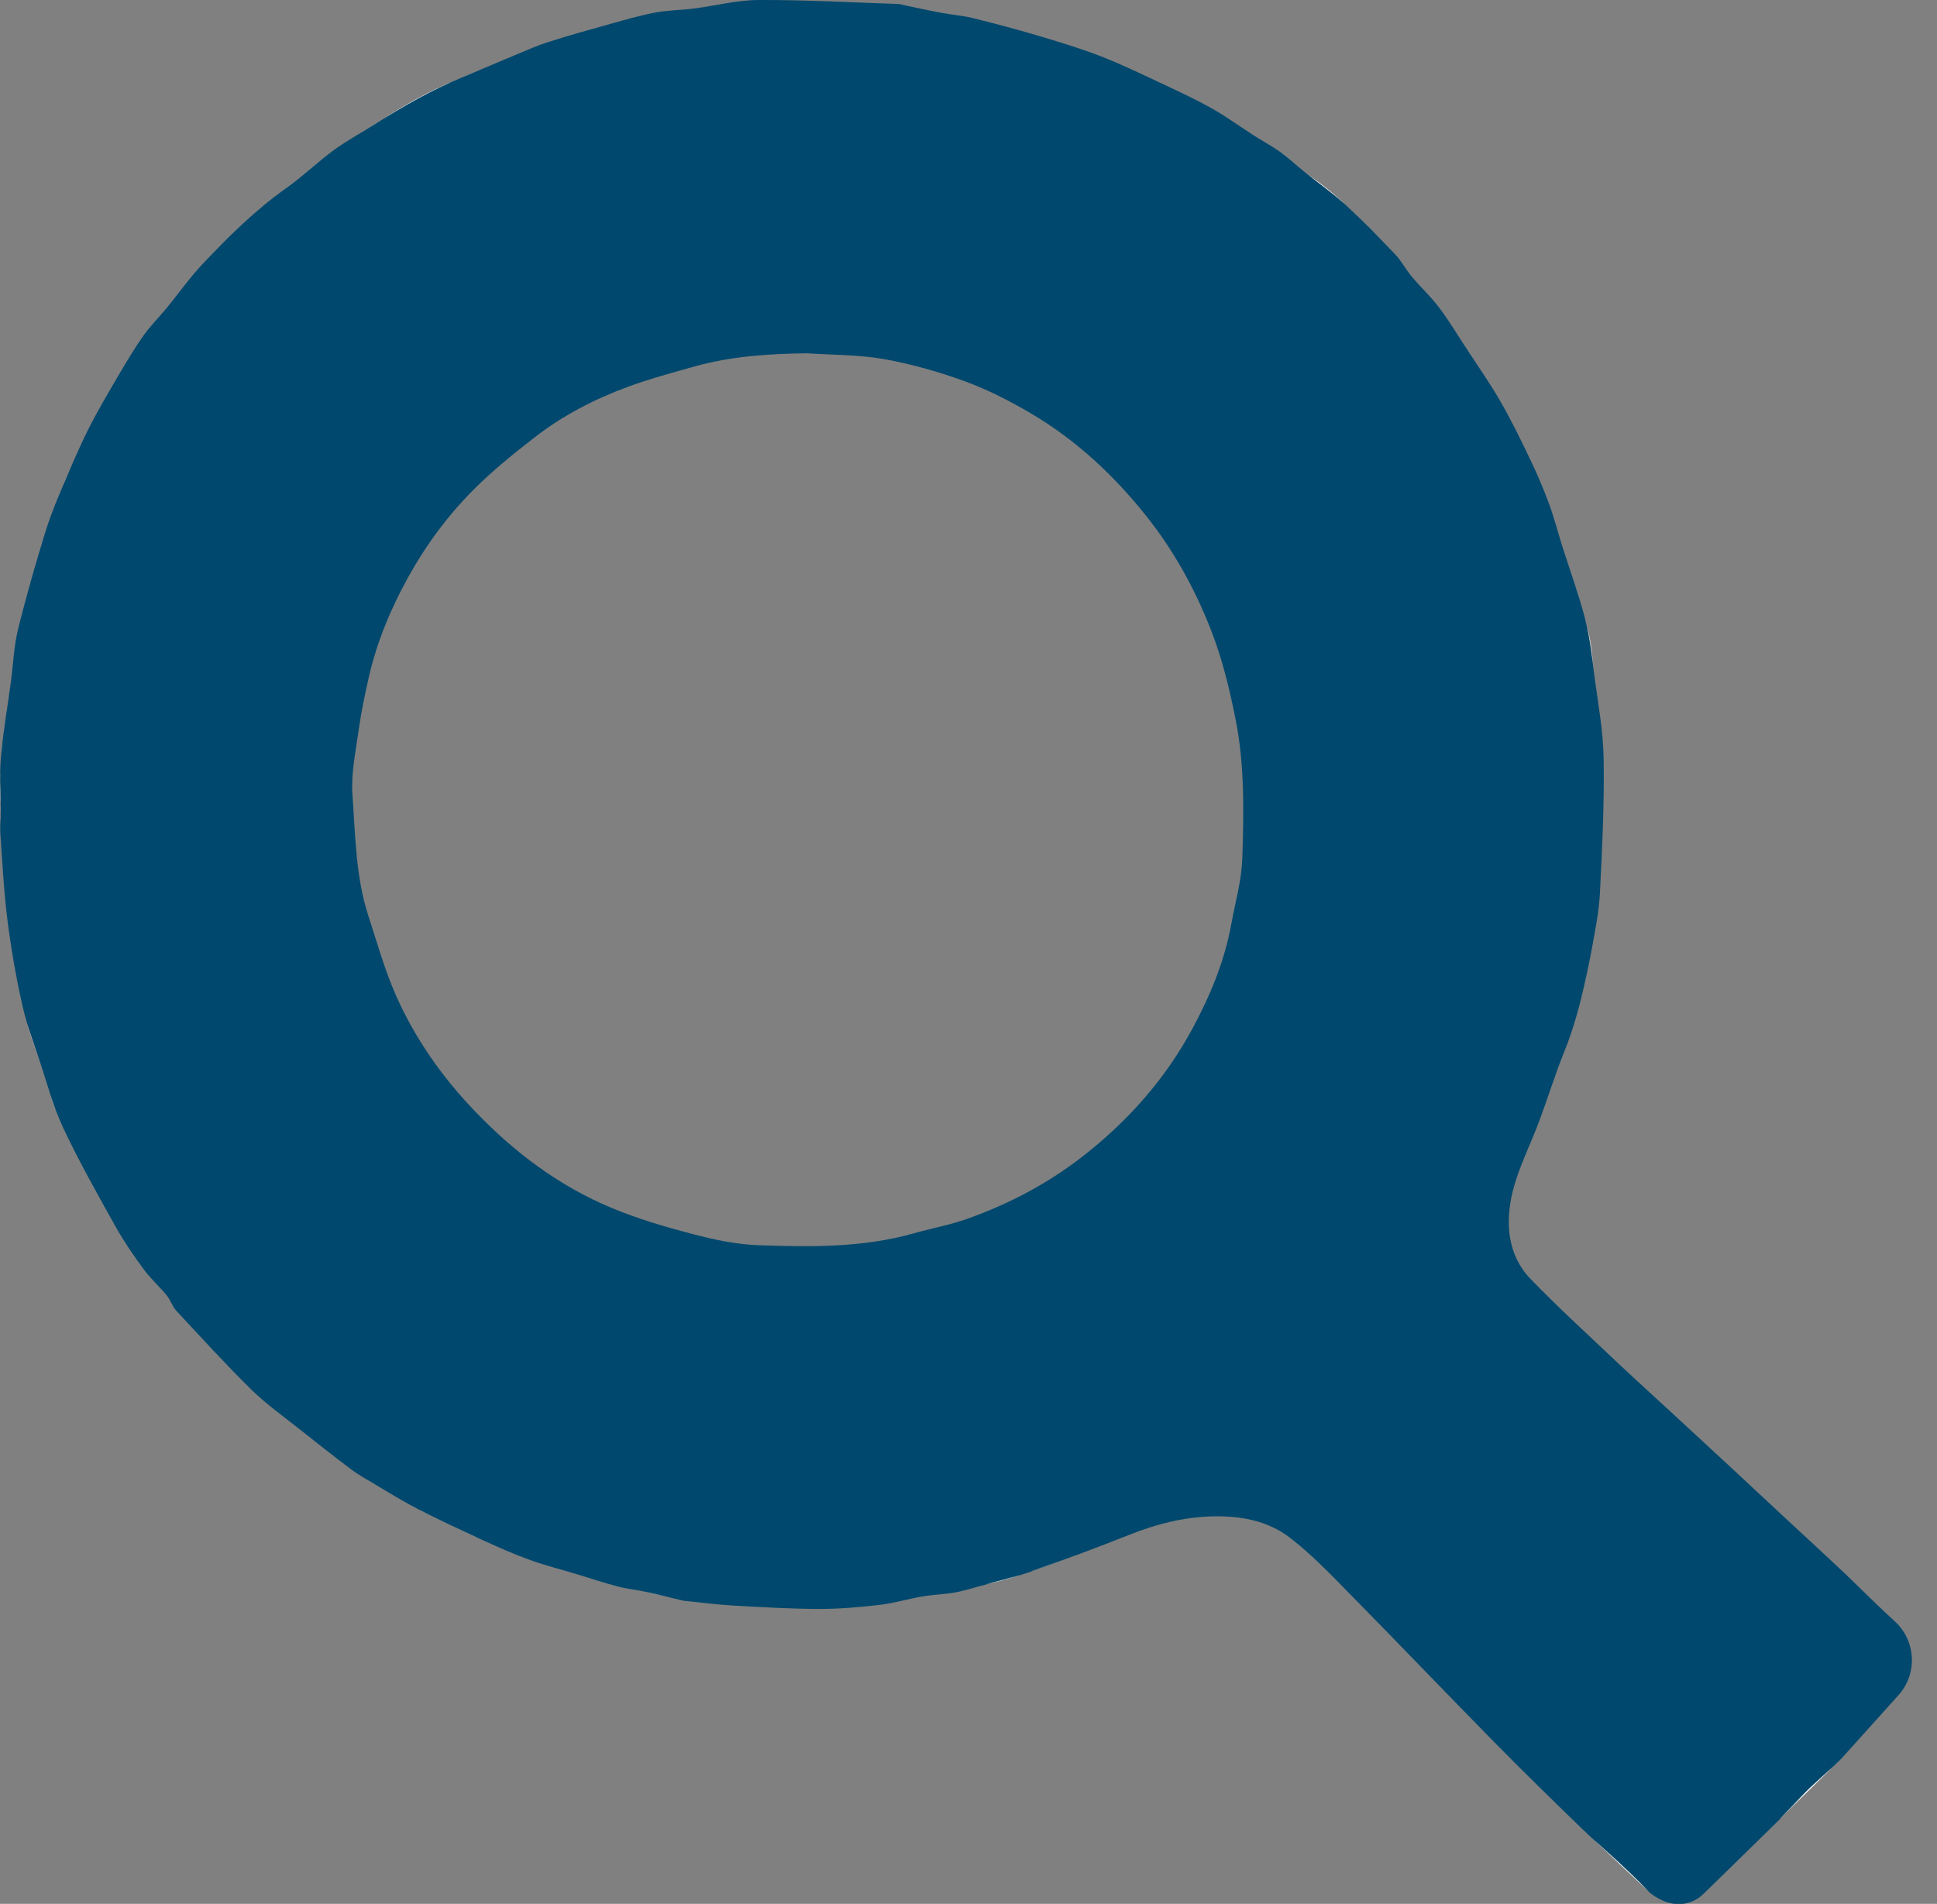 <?xml version="1.0" encoding="UTF-8"?>
<svg id="Layer_2" data-name="Layer 2" xmlns="http://www.w3.org/2000/svg" viewBox="0 0 228.19 224.34">
  <rect x="0" y="0" width="228.19" height="224.34" fill="#808080" stroke="none"/>
  <defs>
    <style>
      .cls-1 {
        fill: none;
      }

      .cls-2 {
        fill: #00486d;
      }

      .cls-3 {
        fill: #fff;
      }
    </style>
  </defs>
  <g id="Layer_1-2" data-name="Layer 1">
    <g>
      <path class="cls-1" d="M.57,85.31c.04-.27,.07-.53,.11-.8-.04,.27-.07,.53-.11,.8Z"/>
      <path class="cls-1" d="M2.86,71.3c.09-.33,.18-.65,.27-.98-.09,.33-.18,.65-.27,.98Z"/>
      <path class="cls-1" d="M.03,98.37c-.02-.26-.02-.53-.02-.79,0,.27,0,.53,.02,.79Z"/>
      <path class="cls-1" d="M3.63,68.5c.11-.39,.22-.77,.33-1.16-.11,.39-.22,.77-.33,1.16Z"/>
      <path class="cls-1" d="M.28,87.54c.03-.29,.07-.57,.1-.86-.04,.29-.07,.57-.1,.86Z"/>
      <path class="cls-1" d="M.02,91.16c0-.33,.02-.66,.03-.99-.02,.33-.03,.66-.03,.99Z"/>
      <path class="cls-1" d="M.02,97.25c0-.19,.01-.37,.02-.56,0,.19-.01,.37-.02,.56Z"/>
      <path class="cls-1" d="M.09,89.3c-.02,.19-.02,.39-.03,.58,.02-.4,.06-.8,.1-1.2-.02,.21-.05,.42-.07,.63Z"/>
      <path class="cls-1" d="M4.44,65.69c.12-.42,.25-.85,.38-1.27-.13,.42-.25,.85-.38,1.27Z"/>
      <path class="cls-1" d="M.97,82.6c.11-.73,.21-1.46,.31-2.2-.1,.73-.21,1.47-.31,2.2Z"/>
      <path class="cls-1" d="M41.13,16.48c.27-.17,.54-.34,.81-.5-.27,.16-.54,.33-.81,.5Z"/>
      <path class="cls-1" d="M43.09,15.3c.17-.1,.34-.21,.52-.32-.17,.11-.34,.21-.52,.32Z"/>
      <path class="cls-1" d="M56.67,8.19c1.33-.56,2.66-1.13,3.99-1.68-1.33,.55-2.66,1.12-3.99,1.68Z"/>
      <path class="cls-1" d="M39.39,17.63c.4-.29,.82-.57,1.24-.84-.42,.27-.84,.55-1.24,.84Z"/>
      <path class="cls-1" d="M8.68,54.29c.18-.4,.36-.8,.54-1.2-.18,.4-.36,.8-.54,1.2Z"/>
      <path class="cls-1" d="M9.51,52.44c.28-.61,.57-1.22,.87-1.82-.3,.6-.59,1.21-.87,1.82Z"/>
      <path class="cls-1" d="M7.84,56.24c.16-.38,.32-.75,.48-1.13-.16,.38-.32,.75-.48,1.13Z"/>
      <path class="cls-1" d="M5.38,62.53c-.09,.3-.18,.59-.27,.89,.51-1.7,1.11-3.37,1.8-5-.57,1.35-1.11,2.71-1.53,4.11Z"/>
      <path class="cls-1" d="M2.28,116.92c-.07-.34-.15-.69-.21-1.03,.07,.34,.14,.69,.21,1.03Z"/>
      <polygon class="cls-1" points="80.53 188.62 80.53 188.62 80.53 188.62 80.53 188.62"/>
      <path class="cls-1" d="M80.18,188.54s.05,.01,.08,.02c-.66-.16-1.31-.32-1.97-.48,.63,.15,1.26,.31,1.89,.46Z"/>
      <path class="cls-1" d="M113.47,187.42c-.31,.08-.63,.15-.95,.21,.32-.06,.63-.13,.95-.21Z"/>
      <path class="cls-1" d="M53.19,179.76c-.37-.18-.74-.36-1.11-.54,.37,.18,.74,.37,1.11,.54Z"/>
      <path class="cls-1" d="M49.23,177.81s.1,.05,.15,.07c-.79-.4-1.56-.84-2.33-1.28,.72,.42,1.44,.83,2.18,1.21Z"/>
      <path class="cls-1" d="M1.36,111.9c-.04-.28-.09-.55-.13-.83,.04,.28,.09,.55,.13,.83Z"/>
      <path class="cls-1" d="M115.58,186.83s-.03,0-.05,.01c.02,0,.03,0,.05-.01Z"/>
      <path class="cls-1" d="M114.48,187.15c-.23,.07-.46,.13-.7,.19,.23-.06,.47-.13,.7-.19Z"/>
      <path class="cls-1" d="M121.16,185.26c.08-.03,.15-.06,.23-.08-.15,.05-.3,.1-.45,.15,.07-.03,.15-.05,.22-.07Z"/>
      <path class="cls-1" d="M127.2,183.06c-.7,.26-1.4,.51-2.09,.76,.7-.26,1.4-.5,2.09-.76Z"/>
      <path class="cls-1" d="M152.22,19.02c.47,.4,.94,.81,1.42,1.2-.48-.39-.95-.79-1.42-1.2Z"/>
      <path class="cls-1" d="M1.8,114.46c-.06-.32-.12-.65-.18-.97,.06,.32,.12,.65,.18,.97Z"/>
      <path class="cls-1" d="M3.18,120.61c-.09-.32-.18-.63-.27-.95,.09,.32,.17,.63,.27,.95Z"/>
      <path class="cls-1" d="M2.62,118.53c.05,.23,.12,.45,.17,.67-.09-.35-.18-.71-.26-1.06,.03,.13,.05,.26,.08,.39Z"/>
      <path class="cls-1" d="M6.66,131.09c-.03-.08-.07-.17-.1-.25,.03,.08,.07,.17,.1,.25Z"/>
      <path class="cls-1" d="M5.95,129.1c-.04-.12-.08-.25-.12-.37,.04,.12,.08,.25,.12,.37Z"/>
      <path class="cls-1" d="M5.26,126.9c-.2-.64-.4-1.28-.61-1.92,.21,.64,.41,1.28,.61,1.92Z"/>
      <path class="cls-1" d="M42.76,174.06c-.48-.29-.96-.59-1.4-.93,.45,.34,.92,.64,1.4,.93Z"/>
      <path class="cls-1" d="M186.75,72.96s-.02-.08-.04-.13c.03,.1,.05,.2,.07,.3-.01-.06-.02-.11-.04-.17Z"/>
      <path class="cls-1" d="M187.84,79.55c.1,.79,.22,1.59,.33,2.38-.12-.79-.23-1.59-.33-2.38Z"/>
      <path class="cls-1" d="M44.28,174.96c.57,.34,1.13,.68,1.7,1.01-.56-.34-1.13-.67-1.69-1.01,0,0,0,0,0,0Z"/>
      <path class="cls-1" d="M185.45,68.61c.02,.07,.05,.15,.07,.22-.02-.07-.05-.15-.07-.22Z"/>
      <path class="cls-1" d="M186.05,70.52c.04,.15,.09,.29,.13,.44-.04-.15-.09-.29-.13-.44Z"/>
      <path class="cls-1" d="M223.65,199.74l-6.72,7.47s0,0,0,0c3.32-3.38,6.77-6.61,10.17-9.91,.28-.27,.49-.61,.77-.89,.49-.48,.39-.83-.1-1.26-1.9-1.68-3.78-3.38-5.64-5.11,.31,.29,.68,.64,1.08,1,2.5,2.29,2.7,6.17,.43,8.7Z"/>
      <path class="cls-1" d="M209.73,214.26l-9,8.8c3-2.93,6.05-5.82,9-8.8Z"/>
      <path class="cls-1" d="M188.79,86.84c0,.1,.01,.2,.02,.3,0-.1-.01-.2-.02-.3Z"/>
      <path class="cls-1" d="M188.49,84.2c.02,.14,.04,.28,.06,.43-.02-.14-.04-.28-.06-.43Z"/>
      <path class="cls-1" d="M.07,95.74c0,.11,0,.23,0,.34,0-.11,0-.23,0-.34Z"/>
      <path class="cls-1" d="M184.09,64.48c.21,.66,.43,1.32,.65,1.98-.22-.66-.44-1.32-.65-1.98Z"/>
      <path class="cls-1" d="M158.53,24.13c-.06-.05-.12-.1-.18-.16,.16,.14,.31,.28,.46,.43-.1-.09-.18-.18-.28-.27Z"/>
      <path class="cls-1" d="M161.43,26.93c.11,.11,.22,.23,.33,.34-.11-.11-.22-.23-.33-.34Z"/>
      <path class="cls-2" d="M209.73,214.26c.86-.87,1.71-1.74,2.54-2.63,1.48-1.58,3.16-2.88,4.66-4.41,0,0,0,0,0,0l6.72-7.47c2.27-2.52,2.07-6.41-.43-8.7-.4-.36-.77-.71-1.08-1-1.64-1.53-3.22-3.14-4.85-4.68-2.28-2.16-4.6-4.28-6.9-6.42-2.24-2.09-4.48-4.18-6.73-6.27-2.34-2.17-4.68-4.33-7.02-6.49-1.93-1.79-3.89-3.55-5.81-5.36-3.53-3.35-7.14-6.63-10.52-10.12-1.56-1.62-2.43-3.7-2.55-6.13-.18-3.87,1.39-7.16,2.81-10.56,1.12-2.67,1.98-5.45,2.97-8.18,.49-1.34,1.06-2.64,1.51-3.99,.46-1.39,.88-2.79,1.22-4.21,.47-1.94,.9-3.9,1.26-5.86,.39-2.17,.84-4.36,.95-6.55,.27-5.25,.52-10.5,.44-15.75-.01-.78-.06-1.55-.12-2.33,0-.1-.01-.2-.02-.3-.07-.74-.15-1.48-.25-2.22-.02-.14-.04-.28-.06-.43-.1-.76-.21-1.51-.32-2.27-.12-.79-.23-1.59-.33-2.38,0-.03,0-.05-.01-.08-.28-2.12-.51-4.27-1.03-6.34-.03-.1-.05-.2-.07-.3-.16-.63-.34-1.25-.53-1.87-.04-.15-.09-.29-.13-.44-.17-.56-.35-1.13-.54-1.69-.02-.07-.05-.15-.07-.22-.24-.72-.47-1.43-.71-2.15-.22-.66-.44-1.32-.65-1.98-.54-1.72-.99-3.47-1.61-5.16-.65-1.76-1.39-3.49-2.21-5.19-1.11-2.33-2.24-4.65-3.53-6.88-1.28-2.22-2.77-4.33-4.17-6.48-.99-1.52-1.93-3.09-3.03-4.54-.98-1.29-2.18-2.4-3.22-3.64-.7-.83-1.21-1.84-1.95-2.62-.86-.91-1.74-1.81-2.62-2.71-.11-.11-.22-.23-.33-.34-.86-.86-1.73-1.7-2.62-2.52-.15-.14-.31-.29-.46-.43-1.48-1.32-3.11-2.47-4.66-3.72-.02-.01-.03-.03-.05-.04-.48-.39-.95-.79-1.42-1.2-.44-.38-.88-.75-1.35-1.08-1.02-.73-2.13-1.32-3.19-2-1.62-1.04-3.17-2.18-4.84-3.12-1.86-1.05-3.8-1.96-5.73-2.86-2.45-1.15-4.89-2.34-7.41-3.32-2.44-.95-4.96-1.7-7.47-2.45-2.5-.74-5.02-1.41-7.55-2.04-1.23-.3-2.51-.4-3.76-.63-1.42-.26-2.84-.58-4.26-.87-.27-.06-.54-.16-.81-.17C100.39,.29,94.91-.02,89.44,0c-2.58,0-5.15,.68-7.74,1.01-1.5,.19-3.03,.19-4.51,.47-1.79,.34-3.55,.85-5.3,1.34-2.42,.67-4.84,1.35-7.23,2.11-1.36,.43-2.68,1.02-4,1.57-1.33,.55-2.66,1.12-3.99,1.68-.76,.32-1.52,.65-2.28,.96-3.57,1.46-6.9,3.37-10.14,5.44-.21,.14-.43,.26-.64,.4-.17,.11-.34,.21-.52,.32-.38,.23-.77,.46-1.15,.69-.27,.16-.54,.33-.81,.5-.17,.1-.34,.2-.5,.31-.42,.27-.84,.55-1.24,.84-1.94,1.42-3.67,3.11-5.63,4.5-3.68,2.6-6.85,5.75-9.92,9-1.5,1.59-2.77,3.4-4.16,5.1-.91,1.1-1.93,2.12-2.76,3.28-1.04,1.47-1.97,3.03-2.89,4.59-1.26,2.15-2.53,4.29-3.65,6.52-.3,.6-.59,1.21-.87,1.82-.1,.22-.2,.44-.3,.66-.18,.4-.36,.8-.54,1.2-.12,.27-.24,.54-.35,.82-.16,.38-.32,.75-.48,1.13-.18,.43-.36,.86-.55,1.28-.13,.3-.25,.6-.38,.9-.69,1.63-1.29,3.3-1.8,5-.1,.33-.2,.66-.3,1-.13,.42-.25,.85-.38,1.27-.16,.55-.32,1.1-.48,1.65-.11,.39-.22,.77-.33,1.16-.17,.61-.34,1.22-.5,1.83-.09,.33-.18,.65-.27,.98-.25,.93-.49,1.87-.72,2.8-.5,2.05-.58,4.2-.86,6.3-.1,.73-.21,1.47-.31,2.2-.09,.63-.19,1.27-.28,1.9-.04,.27-.07,.53-.11,.8-.06,.46-.13,.91-.19,1.37-.04,.29-.07,.57-.1,.86-.05,.38-.09,.76-.12,1.14-.04,.4-.07,.8-.1,1.2,0,.1-.01,.19-.01,.29-.02,.33-.03,.66-.03,.99-.01,1.45,.07,2.9,.06,4.35,0,.08,0,.15,0,.23,0,.11,0,.23,0,.34,0,.21-.02,.41-.03,.62,0,.19-.01,.37-.02,.56,0,.11,0,.21,0,.32,0,.27,0,.53,.02,.79,.24,3.44,.42,6.88,.86,10.3,.1,.81,.22,1.61,.34,2.41,.04,.28,.09,.55,.13,.83,.08,.53,.17,1.06,.26,1.58,.06,.32,.12,.65,.18,.97,.09,.48,.18,.95,.27,1.43,.07,.34,.14,.69,.21,1.03,.09,.41,.17,.82,.26,1.23,.08,.36,.17,.71,.26,1.06,.04,.15,.08,.3,.12,.45,.09,.32,.18,.63,.27,.95,.45,1.47,.98,2.91,1.46,4.37,0,0,0,0,0,0,.21,.64,.41,1.28,.61,1.92,.19,.61,.38,1.22,.58,1.83,.04,.12,.08,.25,.12,.37,.19,.59,.39,1.17,.61,1.75,.03,.08,.07,.17,.1,.25,.23,.6,.47,1.2,.75,1.78,1.87,3.97,4.04,7.81,6.18,11.65,.97,1.73,2.1,3.38,3.28,4.98,.81,1.11,1.86,2.05,2.74,3.11,.44,.54,.65,1.29,1.12,1.8,2.91,3.13,5.79,6.29,8.82,9.28,1.7,1.67,3.67,3.07,5.54,4.56,2.07,1.65,4.16,3.29,6.27,4.88,.45,.34,.92,.64,1.4,.93,.39,.23,.78,.46,1.17,.69,.12,.07,.24,.14,.35,.21,0,0,0,0,0,0,.56,.34,1.13,.67,1.69,1.01,.36,.21,.72,.42,1.07,.63,.77,.44,1.54,.87,2.33,1.28,.89,.46,1.8,.89,2.7,1.33,.37,.18,.74,.37,1.11,.54,1.28,.61,2.58,1.21,3.87,1.8,1.78,.81,3.57,1.6,5.41,2.26,1.73,.62,3.52,1.07,5.28,1.6,1.66,.5,3.31,1.06,4.99,1.5,1.11,.29,2.27,.4,3.4,.65,.72,.16,1.44,.33,2.16,.5,.66,.16,1.31,.32,1.97,.48,.09,.02,.18,.05,.27,.06,0,0,0,0,0,0,1.93,.19,3.86,.45,5.8,.56,3.38,.19,6.76,.39,10.14,.4,2.38,0,4.77-.2,7.14-.48,1.68-.2,3.33-.7,5-.99,1.29-.22,2.62-.25,3.91-.48,.32-.06,.63-.13,.95-.21,.1-.03,.21-.05,.31-.08,.23-.06,.47-.13,.7-.19,.35-.1,.7-.2,1.06-.3,.02,0,.03,0,.05-.01,0,0,0,0,.01,0,1.78-.49,3.59-.9,5.34-1.5,.15-.05,.3-.1,.45-.15,1.24-.44,2.48-.9,3.72-1.35,.7-.26,1.4-.5,2.09-.76,1.95-.73,3.89-1.47,5.82-2.24,3.16-1.26,6.36-2.08,9.8-2.17,3.37-.08,6.55,.53,9.17,2.56,2.52,1.95,4.75,4.29,6.99,6.57,5.69,5.78,11.3,11.65,16.99,17.44,3.41,3.47,6.89,6.86,10.38,10.25,1.84,1.78,3.8,3.43,5.64,5.21,.77,.74,1.51,1.49,2.26,2.25l.11,.1s0,0,0,0c3.09,2.36,5.33,.94,6.07,.31,.1-.1,.2-.19,.3-.28l9-8.8Zm-63.39-113.01c-.08,2.54-.82,5.07-1.28,7.6-.79,4.39-2.48,8.45-4.58,12.35-3.22,5.97-7.61,10.92-12.96,15.08-4.11,3.2-8.65,5.58-13.52,7.32-2.07,.74-4.27,1.14-6.39,1.74-5.99,1.69-12.13,1.6-18.25,1.39-2.66-.09-5.34-.68-7.93-1.36-3.2-.84-6.41-1.79-9.46-3.07-6.08-2.55-11.27-6.44-15.84-11.17-3.97-4.1-7.23-8.71-9.52-13.92-1.31-2.99-2.2-6.17-3.21-9.28-1.51-4.63-1.53-9.48-1.88-14.26-.18-2.53,.39-5.14,.74-7.69,.28-2.04,.71-4.05,1.16-6.06,.95-4.24,2.61-8.2,4.71-11.99,2.08-3.75,4.62-7.17,7.62-10.19,2.23-2.25,4.73-4.26,7.24-6.21,3.34-2.6,7.1-4.53,11.06-5.98,2.51-.92,5.11-1.62,7.7-2.35,4.36-1.23,8.83-1.52,13.34-1.57,3.01,.2,6.08,.16,9.03,.68,3.24,.58,6.46,1.49,9.55,2.62,2.71,.99,5.32,2.33,7.81,3.8,5.27,3.11,9.68,7.22,13.5,12,3.3,4.14,5.82,8.7,7.72,13.61,1.32,3.39,2.16,6.9,2.87,10.48,1.08,5.46,.95,10.95,.78,16.44Z"/>
      <path class="cls-3" d="M7.4,132.87c-.27-.58-.52-1.18-.75-1.78,.23,.6,.47,1.2,.75,1.78Z"/>
      <path class="cls-3" d="M158.35,23.97c-.14-.13-.27-.26-.41-.38-1.08-.96-2.2-1.87-3.39-2.69-.31-.21-.61-.45-.91-.68,.02,.01,.03,.03,.05,.04,1.55,1.24,3.18,2.39,4.66,3.72Z"/>
      <path class="cls-3" d="M6.56,130.84c-.21-.58-.41-1.16-.61-1.75,.19,.59,.39,1.17,.61,1.75Z"/>
      <path class="cls-3" d="M5.83,128.73c-.2-.61-.39-1.22-.58-1.83,.19,.61,.38,1.22,.58,1.83Z"/>
      <path class="cls-3" d="M7.84,56.24c-.3,.7-.59,1.39-.89,2.09-.01,.03-.02,.07-.04,.1,.13-.3,.25-.6,.38-.9,.18-.43,.36-.86,.55-1.28Z"/>
      <path class="cls-3" d="M54.39,9.15c.76-.31,1.52-.64,2.28-.96-.92,.39-1.84,.78-2.77,1.16-3.27,1.33-6.35,3.07-9.3,5.02-.32,.21-.65,.41-.98,.61,.21-.13,.43-.26,.64-.4,3.24-2.07,6.57-3.97,10.14-5.44Z"/>
      <path class="cls-3" d="M2.91,119.66c-.04-.15-.08-.3-.12-.45,.04,.15,.08,.3,.12,.45Z"/>
      <path class="cls-3" d="M.02,91.16c-.03,1.28-.01,2.57,.05,3.85,.01,.24,.01,.48,0,.73,0-.08,0-.15,0-.23,0-1.45-.08-2.9-.06-4.35Z"/>
      <path class="cls-3" d="M133.01,180.82c-1.93,.77-3.87,1.51-5.82,2.24,1.95-.73,3.89-1.47,5.82-2.24Z"/>
      <path class="cls-3" d="M3.18,120.61c.32,1.09,.68,2.18,1.07,3.25,.13,.37,.26,.75,.39,1.12,0,0,0,0,0,0-.48-1.45-1.01-2.9-1.46-4.37Z"/>
      <path class="cls-3" d="M78.29,188.08c-.72-.18-1.44-.35-2.16-.5,.72,.16,1.44,.33,2.16,.5Z"/>
      <path class="cls-3" d="M80.46,188.61s.04,0,.06,.01c-.09,0-.18-.04-.27-.06,.07,.02,.13,.03,.2,.05Z"/>
      <path class="cls-3" d="M186.36,215.46l7.9,7.46c-.74-.76-1.49-1.52-2.26-2.25-1.84-1.78-3.8-3.43-5.64-5.21Z"/>
      <path class="cls-3" d="M47.05,176.61c-.36-.21-.72-.42-1.07-.63,.36,.21,.71,.42,1.07,.63Z"/>
      <path class="cls-3" d="M200.71,223.09l.03-.03c-.1,.1-.2,.19-.3,.28,.18-.15,.27-.25,.27-.25Z"/>
      <path class="cls-3" d="M113.78,187.34c-.1,.03-.21,.05-.31,.08,.1-.03,.21-.05,.31-.08Z"/>
      <path class="cls-3" d="M115.53,186.85c-.35,.1-.7,.2-1.06,.3,.35-.1,.7-.2,1.06-.3Z"/>
      <path class="cls-3" d="M80.53,188.62c1.93,.19,3.86,.45,5.8,.56-1.94-.11-3.87-.37-5.8-.56,0,0,0,0,0,0Z"/>
      <path class="cls-3" d="M49.45,177.93c.87,.44,1.75,.87,2.63,1.29-.9-.44-1.81-.87-2.7-1.33,.02,.01,.05,.03,.07,.04Z"/>
      <path class="cls-3" d="M42.76,174.06c.5,.3,1.02,.6,1.52,.9-.12-.07-.23-.14-.35-.21-.39-.23-.78-.46-1.17-.69Z"/>
      <path class="cls-3" d="M150.88,17.94c.47,.34,.91,.71,1.35,1.08-.44-.38-.88-.75-1.35-1.08Z"/>
      <path class="cls-3" d="M121.55,185.12c1.19-.42,2.37-.86,3.55-1.3-1.24,.45-2.48,.91-3.72,1.35,.05-.02,.11-.04,.16-.06Z"/>
      <path class="cls-3" d="M57.06,181.56c-1.29-.59-2.58-1.19-3.87-1.8,1.28,.61,2.58,1.21,3.87,1.8Z"/>
      <path class="cls-3" d="M115.58,186.83c.34-.09,.68-.18,1.02-.25,1.47-.32,2.91-.76,4.33-1.25-1.74,.6-3.56,1.01-5.34,1.5,0,0,0,0-.01,0Z"/>
      <path class="cls-3" d="M3.96,67.34c.16-.55,.32-1.1,.48-1.65-.16,.55-.32,1.1-.48,1.65Z"/>
      <path class="cls-3" d="M5.1,63.48c-.09,.31-.18,.63-.28,.94,.1-.33,.2-.66,.3-1,0,.02-.01,.04-.02,.06Z"/>
      <path class="cls-3" d="M185.52,68.83c.18,.56,.36,1.12,.54,1.69-.17-.56-.35-1.13-.54-1.69Z"/>
      <path class="cls-3" d="M3.13,70.32c.17-.61,.33-1.22,.5-1.83-.17,.61-.34,1.22-.5,1.83Z"/>
      <path class="cls-3" d="M2.15,74.11c.23-.94,.47-1.87,.72-2.8-.25,.93-.49,1.87-.72,2.8Z"/>
      <path class="cls-3" d="M8.32,55.11c.12-.27,.23-.55,.35-.82-.12,.27-.24,.54-.35,.82Z"/>
      <path class="cls-3" d="M186.19,70.96c.19,.62,.37,1.25,.53,1.87-.16-.63-.34-1.25-.53-1.87Z"/>
      <path class="cls-3" d="M158.81,24.4c.89,.82,1.76,1.67,2.62,2.52-.86-.86-1.73-1.7-2.62-2.52Z"/>
      <path class="cls-3" d="M184.73,66.46c.24,.72,.48,1.43,.71,2.15-.24-.72-.47-1.43-.71-2.15Z"/>
      <path class="cls-3" d="M.69,84.51c.09-.63,.19-1.27,.28-1.9-.09,.63-.19,1.27-.28,1.9Z"/>
      <path class="cls-3" d="M40.63,16.79c.17-.11,.34-.21,.5-.31-.17,.1-.34,.2-.5,.31Z"/>
      <path class="cls-3" d="M41.95,15.98c.38-.23,.77-.46,1.15-.69-.38,.23-.77,.46-1.15,.69Z"/>
      <path class="cls-3" d="M161.76,27.27c.88,.89,1.76,1.8,2.62,2.71-.86-.91-1.74-1.81-2.62-2.71Z"/>
      <path class="cls-3" d="M9.21,53.09c.1-.22,.2-.44,.3-.66-.1,.22-.2,.44-.3,.66Z"/>
      <path class="cls-3" d="M.39,86.68c.06-.46,.12-.91,.19-1.37-.06,.46-.13,.91-.19,1.37Z"/>
      <path class="cls-3" d="M1.22,111.08c-.12-.8-.24-1.61-.34-2.41,.1,.81,.22,1.61,.34,2.41Z"/>
      <path class="cls-3" d="M188.81,87.14c.06,.78,.11,1.55,.12,2.33-.01-.78-.06-1.55-.12-2.33Z"/>
      <path class="cls-3" d="M212.27,211.63c-.83,.89-1.68,1.76-2.54,2.63l7.2-7.04h0c-1.5,1.53-3.18,2.84-4.66,4.41Z"/>
      <path class="cls-3" d="M.01,97.57c0-.11,0-.21,0-.32,0,.11,0,.21,0,.32Z"/>
      <path class="cls-3" d="M187.84,79.55c-.06-.44-.11-.88-.16-1.32-.1-.93-.19-1.87-.36-2.79-.14-.78-.32-1.55-.52-2.31,.52,2.07,.76,4.21,1.03,6.34,0,.03,0,.05,.01,.08Z"/>
      <path class="cls-3" d="M2.07,115.89c-.09-.48-.18-.95-.27-1.43,.09,.48,.18,.95,.27,1.43Z"/>
      <path class="cls-3" d="M1.62,113.49c-.09-.53-.18-1.05-.26-1.58,.08,.53,.17,1.06,.26,1.58Z"/>
      <path class="cls-3" d="M.05,90.17c0-.1,0-.19,.01-.29,0,.1,0,.19-.01,.29Z"/>
      <path class="cls-3" d="M188.54,84.63c.1,.74,.18,1.48,.25,2.22-.07-.74-.15-1.48-.25-2.22Z"/>
      <path class="cls-3" d="M.19,88.31c-.01,.12-.02,.24-.03,.36,.04-.38,.08-.76,.12-1.14-.03,.26-.07,.52-.09,.78Z"/>
      <path class="cls-3" d="M2.5,117.99c.01,.05,.03,.1,.04,.15-.09-.41-.17-.82-.26-1.23,.07,.36,.14,.72,.22,1.07Z"/>
      <path class="cls-3" d="M188.17,81.93c.11,.76,.22,1.51,.32,2.27-.1-.76-.21-1.51-.32-2.27Z"/>
      <path class="cls-3" d="M.04,96.69c0-.21,.02-.41,.03-.62,0,.21-.02,.41-.03,.62Z"/>
    </g>
  </g>
</svg>